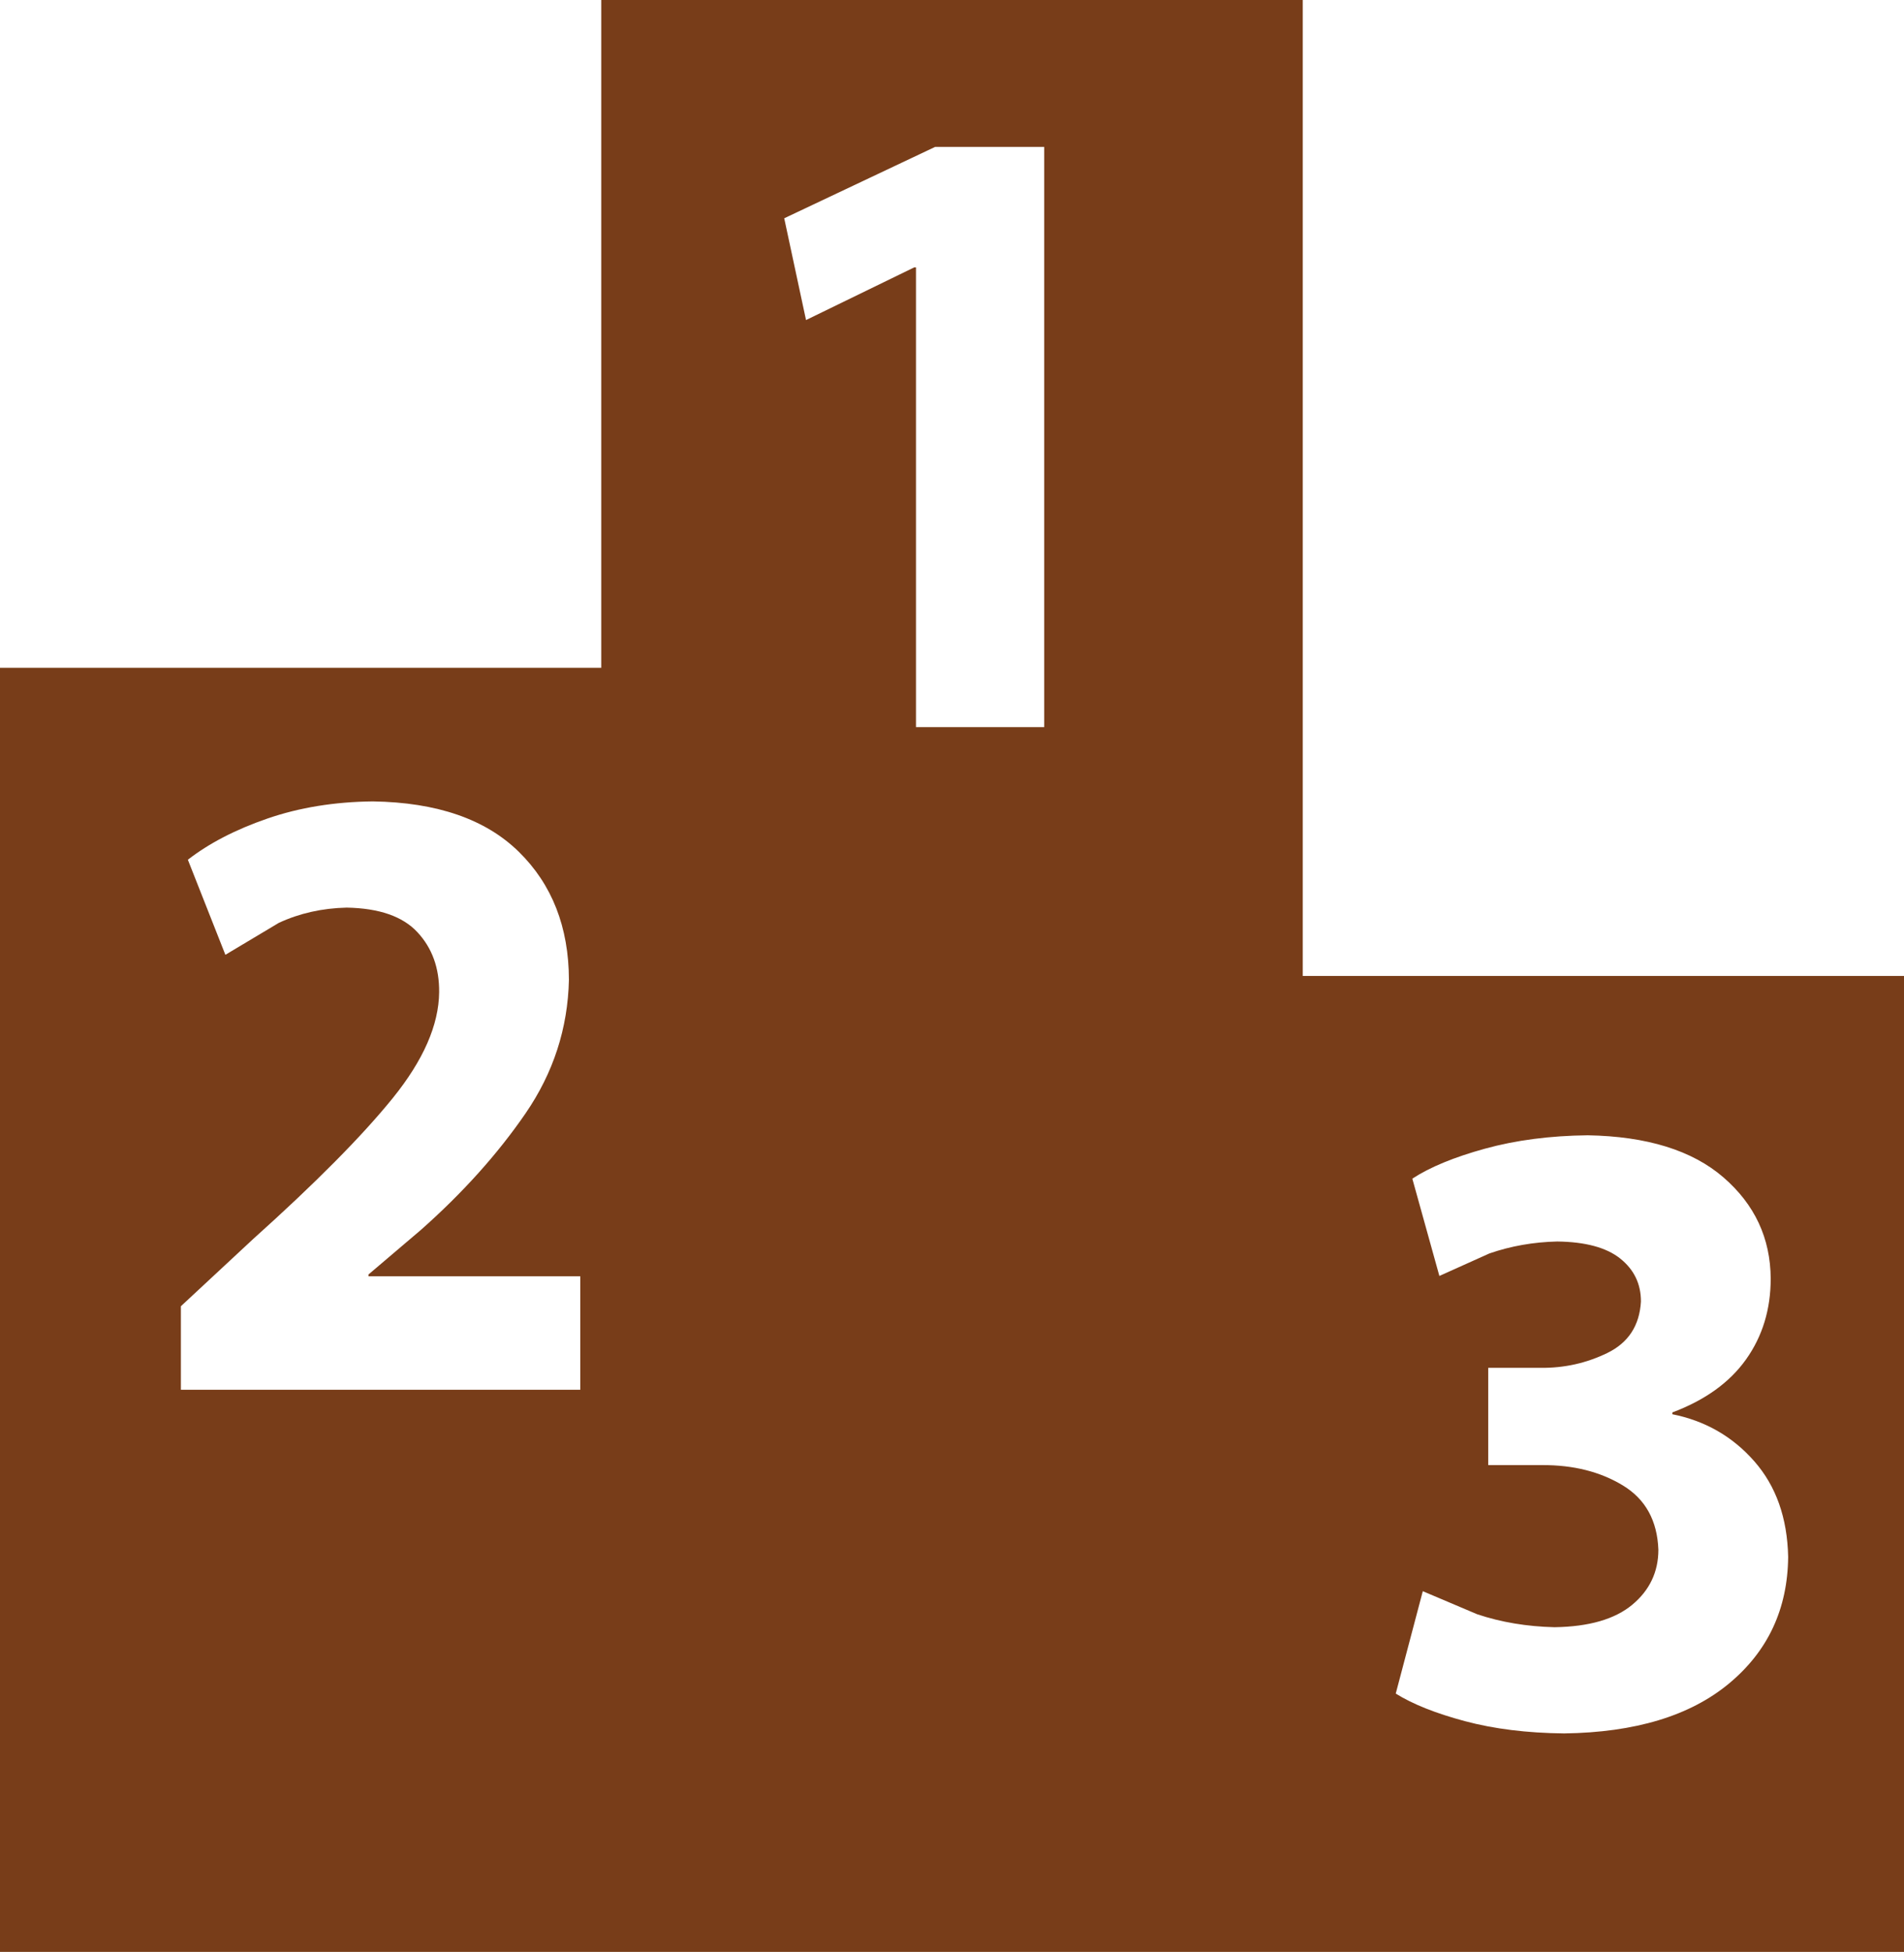 <svg width="202" height="207" viewBox="0 0 202 207" fill="none" xmlns="http://www.w3.org/2000/svg">
<g id="&#240;&#159;&#166;&#134; icon &#34;leaderboard&#34;">
<path id="Vector" d="M63.789 0H138.211V103.5H202V207H0V70.816H63.789V0ZM61.562 147.385V135.35H39.092V135.161L44.646 130.439C49.084 126.512 52.784 122.396 55.745 118.091C58.706 113.786 60.245 109.057 60.359 103.902C60.34 98.313 58.567 93.79 55.041 90.331C51.515 86.872 46.353 85.091 39.555 84.989C35.492 85.033 31.77 85.637 28.389 86.801C25.009 87.965 22.189 89.422 19.931 91.175L23.911 101.257L29.581 97.87C31.772 96.853 34.171 96.314 36.778 96.253C40.225 96.314 42.728 97.183 44.287 98.862C45.848 100.539 46.615 102.661 46.59 105.224C46.556 108.698 44.913 112.445 41.661 116.463C38.41 120.48 33.48 125.454 26.873 131.384L19.19 138.527V147.385H61.562ZM97.178 77.112H110.785V15.576H99.214L83.2 23.149L85.514 33.942L96.992 28.356H97.178V77.112ZM148.078 179.606C149.876 180.727 152.321 181.701 155.414 182.528C158.507 183.355 162.017 183.789 165.944 183.83C173.481 183.727 179.313 181.962 183.438 178.534C187.564 175.107 189.655 170.634 189.71 165.116C189.623 160.975 188.425 157.591 186.115 154.965C183.806 152.338 180.908 150.676 177.422 149.98V149.79C180.897 148.485 183.505 146.608 185.246 144.159C186.987 141.711 187.858 138.856 187.858 135.596C187.833 131.311 186.163 127.734 182.85 124.866C179.537 121.998 174.734 120.508 168.443 120.397C164.451 120.442 160.818 120.915 157.544 121.817C154.269 122.718 151.7 123.778 149.837 124.996L152.707 135.315L158.018 132.926C160.292 132.141 162.687 131.719 165.204 131.661C168.206 131.698 170.439 132.303 171.903 133.476C173.367 134.65 174.096 136.168 174.09 138.032C173.941 140.579 172.757 142.394 170.537 143.478C168.318 144.561 165.954 145.088 163.445 145.059H157.891V155.374H163.63C166.937 155.36 169.787 156.081 172.181 157.535C174.574 158.99 175.827 161.262 175.941 164.353C175.939 166.7 175.017 168.642 173.176 170.179C171.334 171.715 168.584 172.511 164.926 172.566C161.989 172.496 159.254 172.039 156.722 171.193L150.948 168.746L148.078 179.606Z" fill="#783D19"/>
</g>
</svg>
